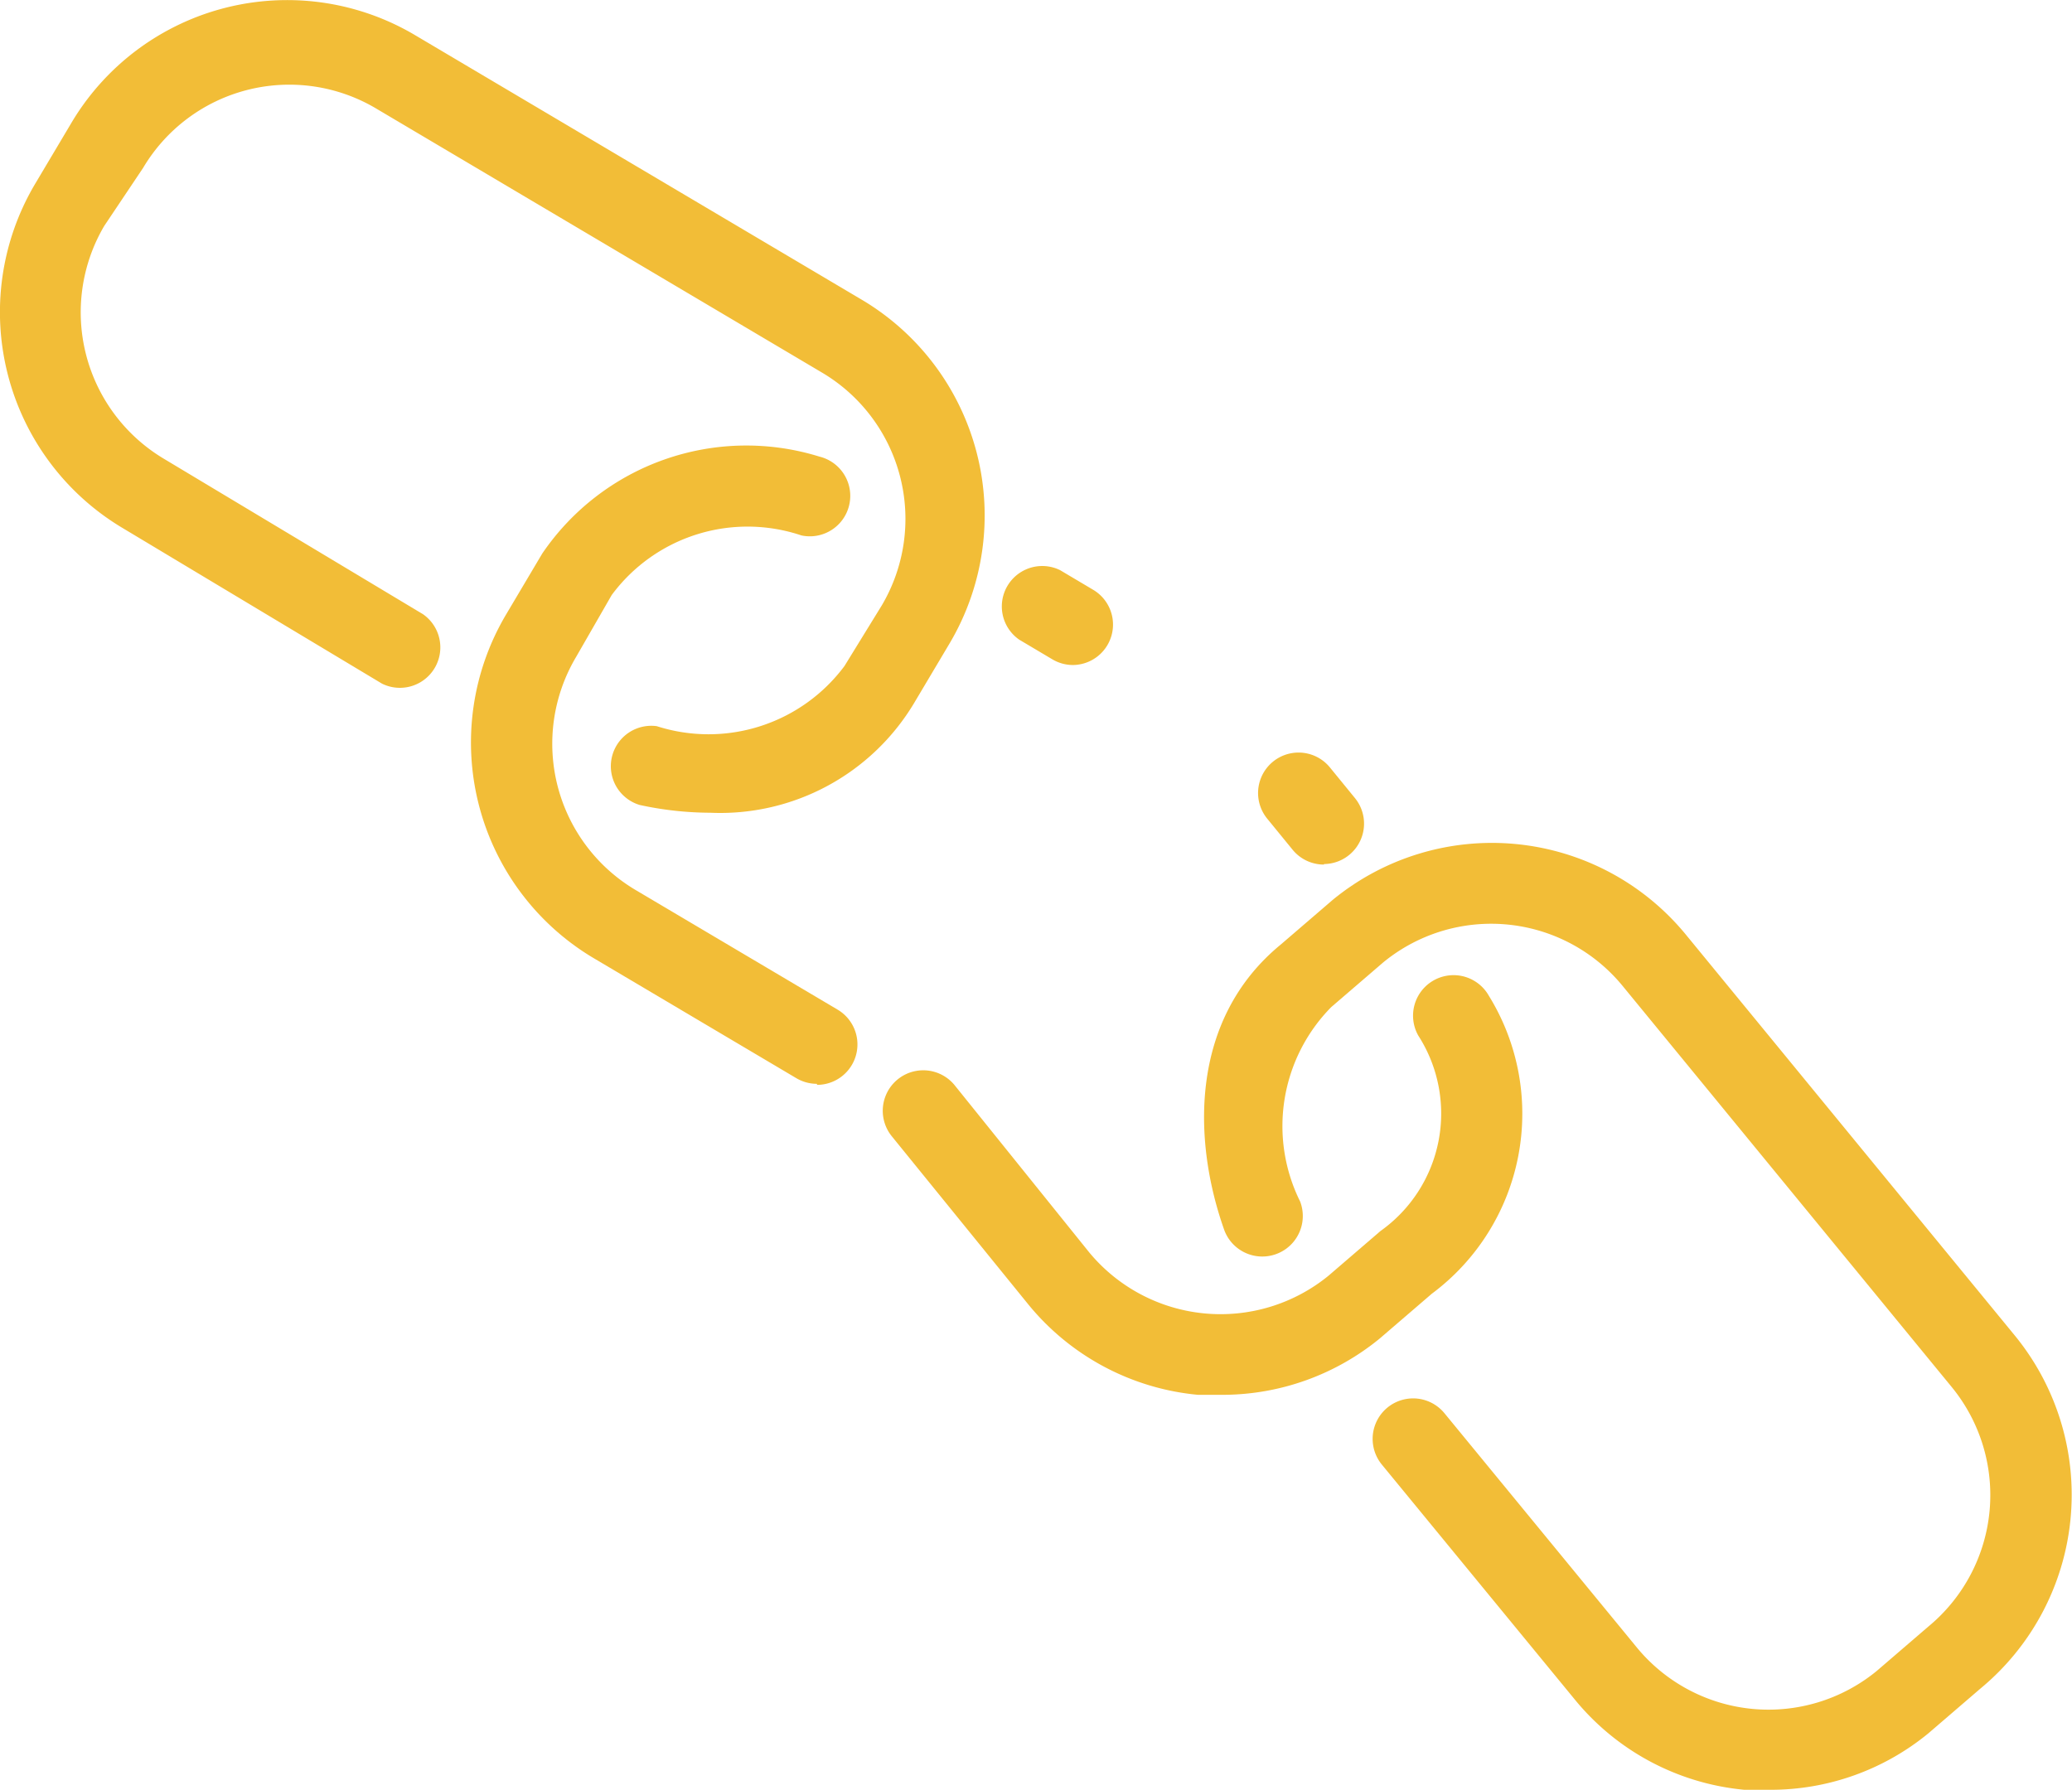 <svg id="Calque_1" data-name="Calque 1" xmlns="http://www.w3.org/2000/svg" viewBox="0 0 39.97 34.53"><defs><style>.cls-1{fill:#f2bd37}</style></defs><title>NonBinding</title><path class="cls-1" d="M31.75 39.23a.78.78 0 0 1-.4-.11l-3.9-2.31a4.84 4.84 0 0 1-1.7-6.63l.7-1.18a4.76 4.76 0 0 1 5.35-1.87.78.78 0 0 1-.35 1.52 3.26 3.26 0 0 0-3.66 1.15L27.1 31a3.28 3.28 0 0 0 1.15 4.49l3.9 2.31a.78.78 0 0 1-.4 1.45zm4.94-8.08a.78.78 0 0 1-.4-.11l-.64-.38a.78.78 0 0 1 .79-1.34l.64.38a.78.78 0 0 1-.4 1.45z" transform="translate(-15.99 -18.32)"/><path class="cls-1" d="M29.69 34a6.49 6.49 0 0 1-1.36-.15.78.78 0 0 1 .33-1.52 3.27 3.27 0 0 0 3.62-1.16L33 30a3.28 3.28 0 0 0-1.15-4.49l-8.61-5.1a3.28 3.28 0 0 0-4.49 1.15L18 22.68a3.29 3.29 0 0 0 1.15 4.49l5 3a.78.78 0 0 1-.79 1.34l-5-3a4.85 4.85 0 0 1-1.7-6.63l.69-1.16A4.84 4.84 0 0 1 24 19l8.61 5.1a4.84 4.84 0 0 1 1.7 6.63l-.69 1.16A4.36 4.36 0 0 1 29.69 34zm11.84 1a.78.78 0 0 1-.6-.28l-.49-.6a.78.78 0 1 1 1.2-1l.49.6a.78.78 0 0 1-.6 1.27zm-1.94 10.23h-.49a4.8 4.8 0 0 1-3.27-1.74l-2.63-3.24a.78.78 0 1 1 1.2-1l2.6 3.23a3.29 3.29 0 0 0 4.62.45l1-.86a2.78 2.78 0 0 0 .73-3.77.78.78 0 0 1 1.36-.77 4.33 4.33 0 0 1-1.1 5.75l-1 .86a4.79 4.79 0 0 1-3.02 1.09z" transform="translate(-15.99 -18.32)"/><path class="cls-1" d="M50.13 52.85h-.49a4.8 4.8 0 0 1-3.27-1.74l-3.72-4.53a.78.78 0 1 1 1.2-1l3.72 4.53a3.29 3.29 0 0 0 4.62.45l1-.86a3.29 3.29 0 0 0 .45-4.62l-6.35-7.74a3.28 3.28 0 0 0-4.62-.45l-1 .86a3.27 3.27 0 0 0-.6 3.75.78.78 0 1 1-1.46.56c-.61-1.71-.69-4.06 1.09-5.52l1-.86a4.84 4.84 0 0 1 6.81.67l6.35 7.74a4.85 4.85 0 0 1-.67 6.81l-1 .86a4.79 4.79 0 0 1-3.06 1.09z" transform="translate(-15.99 -18.32)"/></svg>
